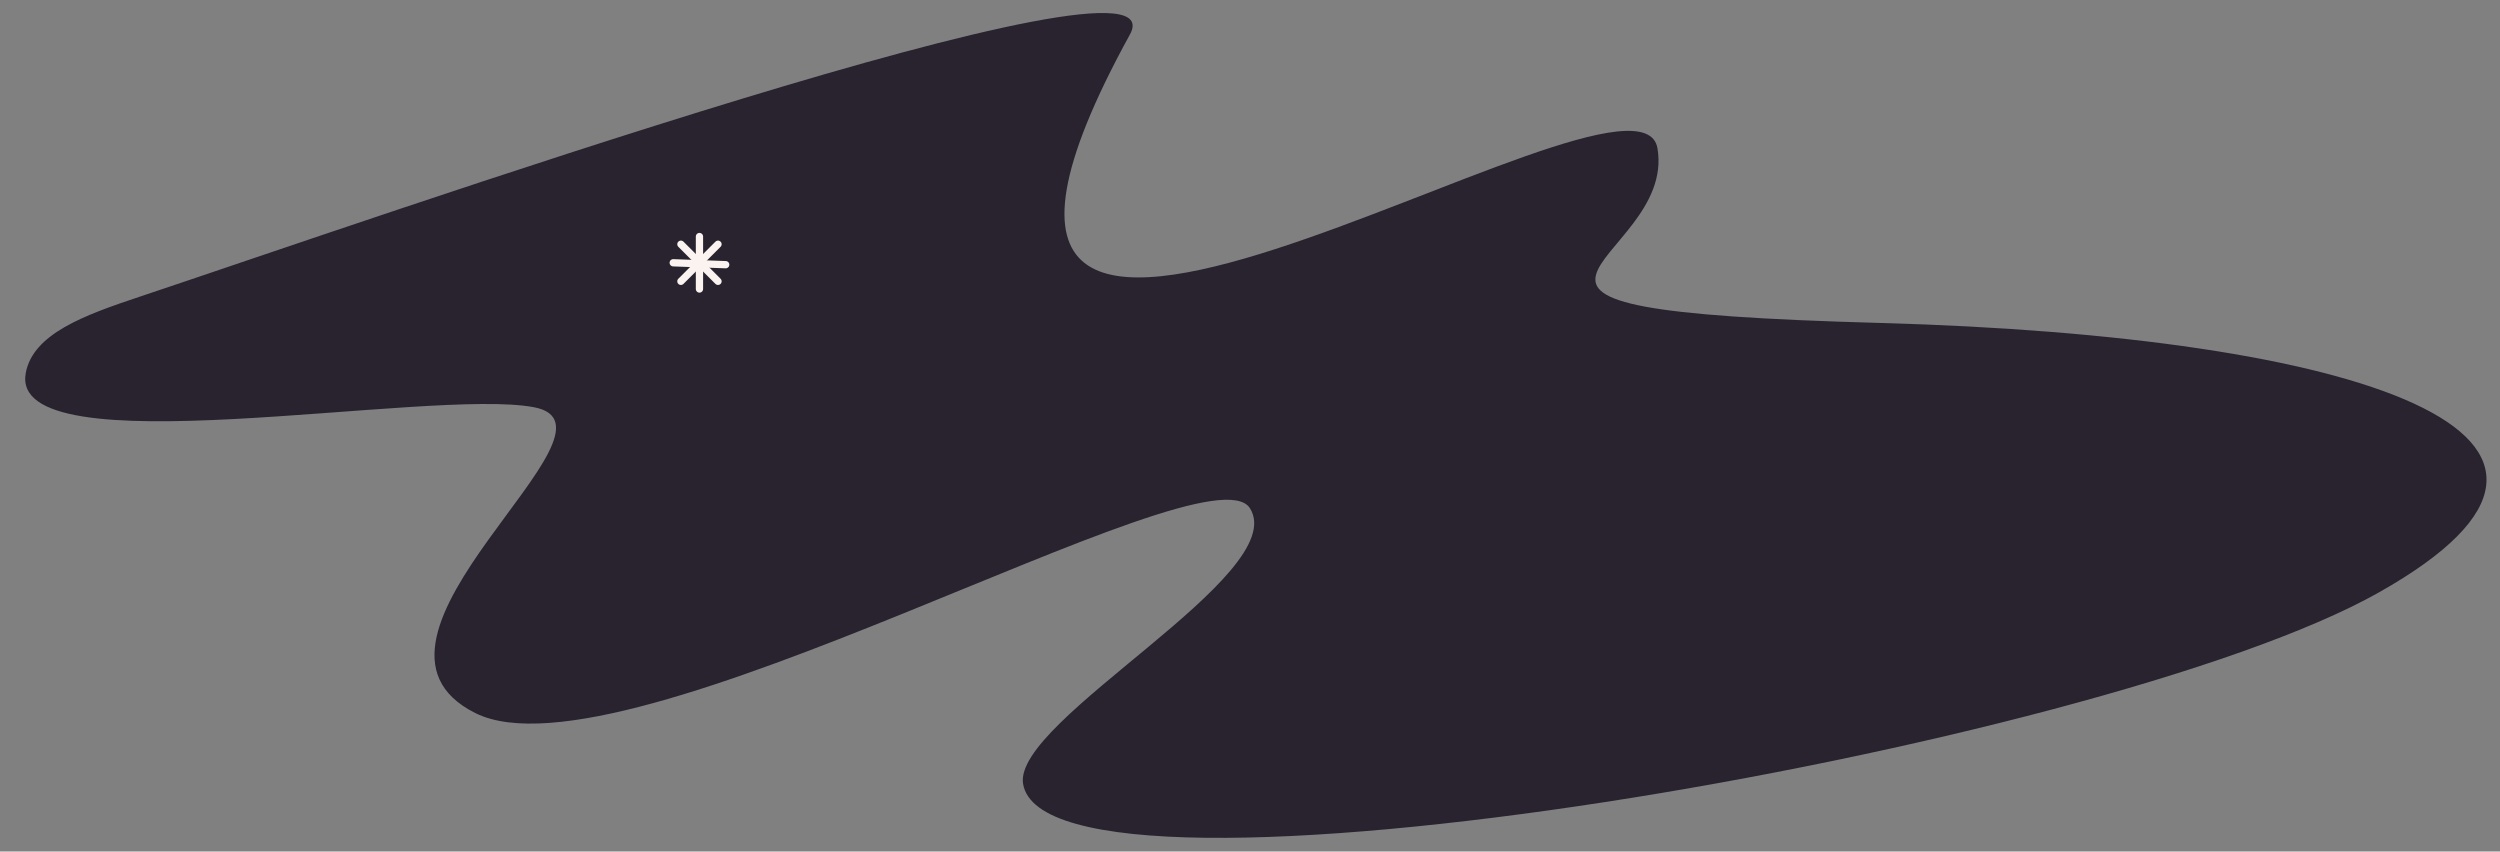 <svg width="687" height="234" viewBox="0 0 687 234" fill="none" xmlns="http://www.w3.org/2000/svg">
<rect x="0" y="0" width="687" height="234" fill="#808080" stroke="none"/>
<g clip-path="url(#clip0)">
<path d="M310.501 9.481C325.817 -18.39 101.976 60.322 38.188 81.601C23.081 86.641 9.141 91.739 7.093 102.421C1.951 129.236 117.968 106.403 146.765 111.912C175.562 117.421 89.776 175.591 130.65 195.966C171.524 216.341 332.06 121.443 343.492 139.674C354.923 157.904 278.346 197.835 281.137 215.361C287.553 255.651 577.08 206.036 653.718 162.801C730.357 119.567 648.64 92.387 516.568 88.745C384.496 85.103 461.028 73.182 455.466 40.729C449.904 8.276 229.12 157.576 310.501 9.481Z" fill="#29232F"/>
<path d="M192.211 65V79.421" stroke="#FAF3F0" stroke-width="2" stroke-linecap="round" stroke-linejoin="bevel"/>
<path d="M199.421 72.736L185 72.21" stroke="#FAF3F0" stroke-width="2" stroke-linecap="round" stroke-linejoin="bevel"/>
<path d="M197.309 77.309L187.112 67.112" stroke="#FAF3F0" stroke-width="2" stroke-linecap="round" stroke-linejoin="bevel"/>
<path d="M187.111 77.309L197.308 67.112" stroke="#FAF3F0" stroke-width="2" stroke-linecap="round" stroke-linejoin="bevel"/>
</g>
<defs>
<clipPath id="clip0">
<rect width="687" height="234" fill="white"/>
</clipPath>
</defs>
</svg>

